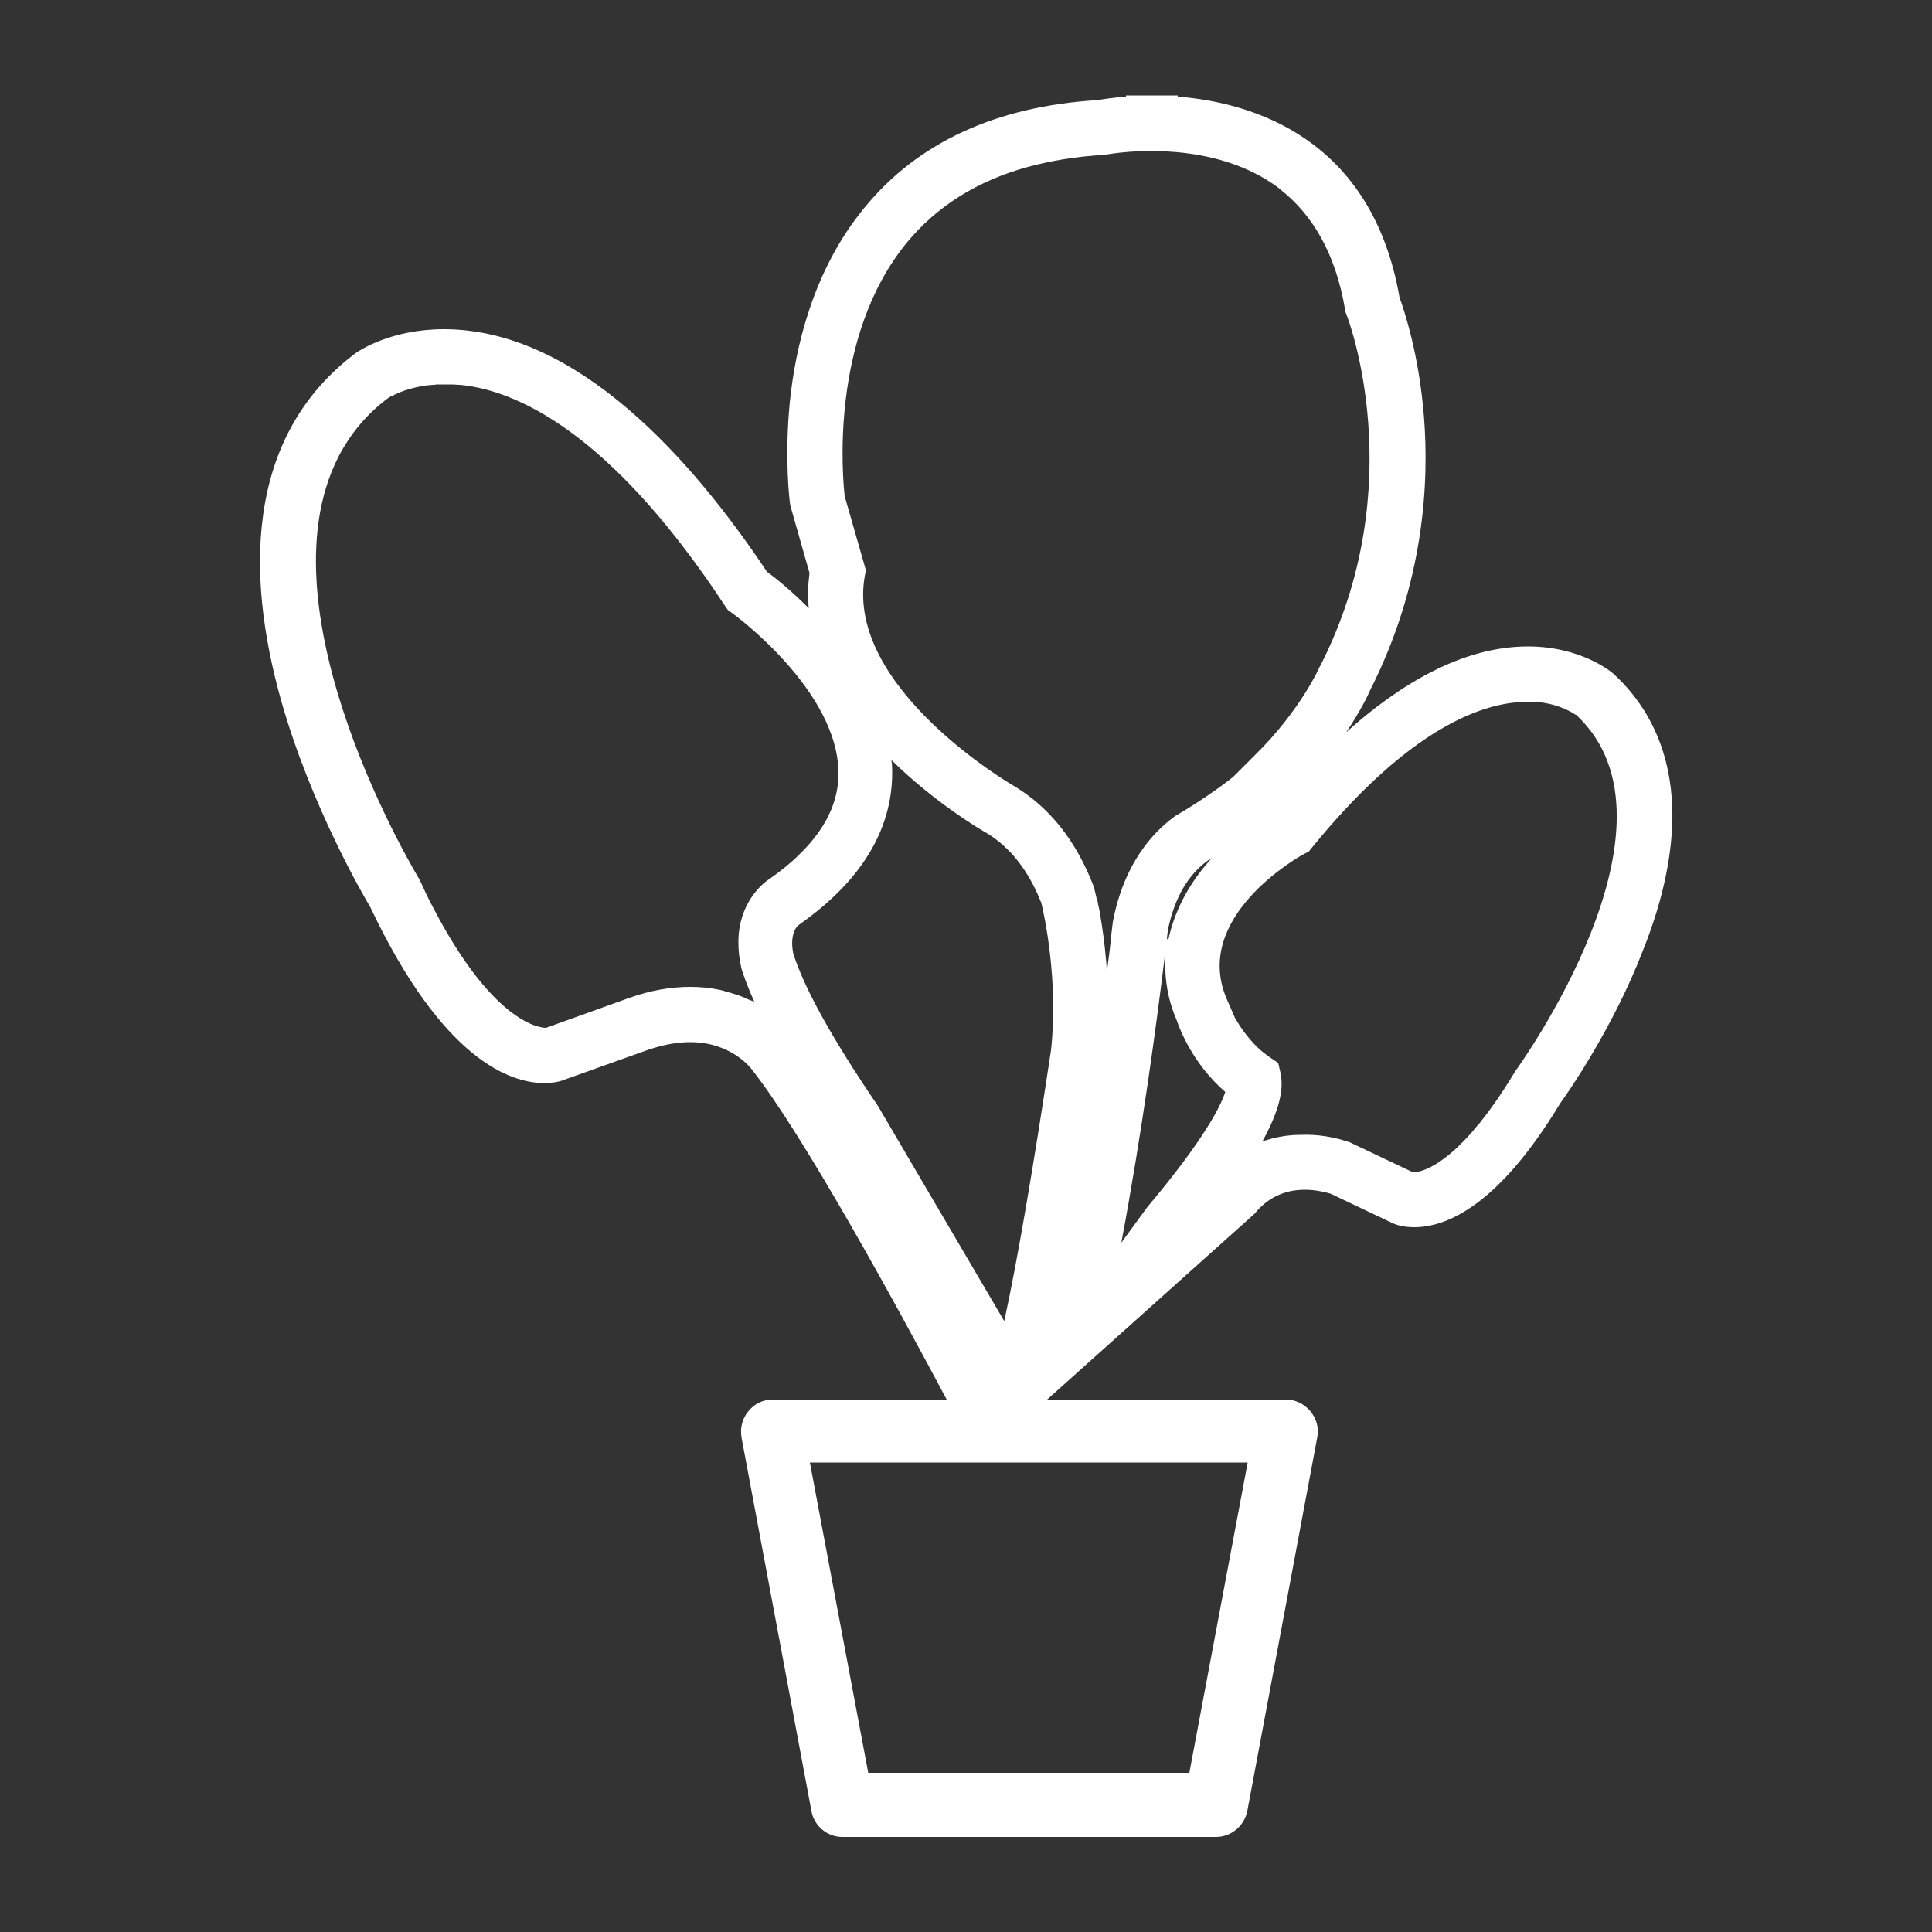 <?xml version="1.0" encoding="UTF-8" standalone="no"?>
<svg
   xmlns:dc="http://purl.org/dc/elements/1.1/"
   xmlns:cc="http://creativecommons.org/ns#"
   xmlns:rdf="http://www.w3.org/1999/02/22-rdf-syntax-ns#"
   xmlns:svg="http://www.w3.org/2000/svg"
   xmlns="http://www.w3.org/2000/svg"
   xmlns:sodipodi="http://sodipodi.sourceforge.net/DTD/sodipodi-0.dtd"
   xmlns:inkscape="http://www.inkscape.org/namespaces/inkscape"
   inkscape:version="1.0 (4035a4fb49, 2020-05-01)"
   sodipodi:docname="pret_en_cours.svg"
   xml:space="preserve"
   style="enable-background:new 0 0 500 500;"
   viewBox="0 0 500 500"
   y="0px"
   x="0px"
   id="Calque_1"
   version="1.1"><rect x="0" y="0" width="500" height="500" fill="#333333" stroke="none"/><defs
   id="defs9" /><sodipodi:namedview
   inkscape:current-layer="Calque_1"
   inkscape:window-maximized="1"
   inkscape:window-y="-8"
   inkscape:window-x="-8"
   inkscape:cy="250"
   inkscape:cx="250"
   inkscape:zoom="1.506"
   showgrid="false"
   id="namedview7"
   inkscape:window-height="1137"
   inkscape:window-width="1920"
   inkscape:pageshadow="2"
   inkscape:pageopacity="0"
   guidetolerance="10"
   gridtolerance="10"
   objecttolerance="10"
   borderopacity="1"
   bordercolor="#666666"
   pagecolor="#000000" />
<style
   id="style2"
   type="text/css">
	.st0{fill:#029543;}
</style>
<path
   style="fill:#ffffff;fill-opacity:1"
   id="path4"
   d="M432.8,209.5c-0.4-14.3-5.5-26.1-15.1-35l-0.1-0.1c-0.8-0.7-8.6-7.1-22.2-7.1c-17,0-33.3,9.9-47,22.2  c3.7-5.5,5.7-9.7,6.2-10.9c14-27.6,15.3-53.8,13.9-71c-1.3-16-5.1-27.3-6.3-30.6C355,35.5,323.8,26.5,304.8,25v-0.3h-13.4V25  c-3.6,0.3-6.2,0.7-7.3,0.9c-26.3,1.6-46.7,11-60.5,28c-13.3,16.2-17.8,36.3-19.2,50.2c-1.4,14.3-0.1,25.4,0.1,26.6l5,17.6  c-0.4,3-0.5,6-0.2,9.1c-4.7-4.7-8.8-8-10.8-9.4c-19.1-28.7-49-62.8-83.6-62.8c-13.8,0-22,5.6-22.9,6.2l-0.1,0.1  c-13.5,10.2-21.6,24.5-23.9,42.5c-1.8,13.7-0.2,29.6,4.7,47.1c7.8,27.6,21.6,51.1,23.1,53.6c18.8,39.7,36.3,45.6,45.1,45.6  c2.2,0,3.8-0.4,4.4-0.6l22.4-8c3.8-1.3,7.5-2,10.9-2c10.7,0,15.8,6.8,16,7.1l0.3,0.4c13,16.6,36.6,59.6,50.1,85h-8.9h-36.1  c-2.5,0-4.8,1.1-6.3,3c-1.6,1.9-2.2,4.3-1.8,6.8l18.1,96.7c0.7,3.9,4.1,6.7,8,6.7h96.7c3.9,0,7.3-2.8,8.1-6.7l18.1-96.7  c0.5-2.4-0.2-4.9-1.8-6.8s-3.9-3-6.3-3h-46.5h-13.9H271l53.7-48.1c3.3-4.1,7.7-6.2,13-6.2c3.2,0,5.8,0.8,6.6,1l16,7.6l0.2,0.1  c0.9,0.4,2.7,1,5.5,1c8.4,0,21.8-5.6,37.8-32.1c1.4-1.9,13.6-19.2,21.5-39.8C430.6,232.4,433,220.3,432.8,209.5z M322.9,378.5  l-15.1,80.3h-83.1l-15.1-80.3H322.9z M286.3,249.1c-0.4-4.8-1-9-1.6-12.5l0,0l0-0.1c-0.2-0.9-0.3-1.7-0.5-2.4l-0.3-1.8l-0.1,0.2  l-0.7-3l0,0l0,0l0,0l-0.1-0.2c-4.5-11.7-11.4-20.4-20.6-25.9c-0.4-0.2-43.7-25.4-38.6-54.3l0.3-1.5l-5.5-19.2c-0.5-4.6-4-41,16-65.5  c7.8-9.5,18.3-16.1,31.4-19.7c6-1.6,12.4-2.7,19.5-3.1l0.8-0.1c0,0,0.5-0.1,1.3-0.2c5.3-0.8,26-2.9,41.7,7.7  c0.2,0.1,0.4,0.3,0.6,0.4c0.3,0.2,0.5,0.4,0.8,0.6c0.4,0.3,0.8,0.6,1.1,0.9c0,0,0,0,0,0c7.7,6.2,13.8,15.9,16.3,30.7l0.1,0.6  l0.3,0.8c0.2,0.4,17,44-6.8,90.8l-0.2,0.3c0,0.1-5,11.3-16.6,22.7l-5.8,5.8c-3.8,3-9.2,6.7-14.3,9.7l-0.4,0.2  c-10.5,7.5-14.7,18.8-16.3,27.1l-0.1,0.5c-0.2,1.6-0.5,4-0.8,7.2c-0.2,1.7-0.5,3.8-0.8,6.2C286.4,251,286.4,250,286.3,249.1z   M312.9,222.9c-5.5,6.2-9.1,13.3-10.6,20.6l-0.3-0.7c0.1-0.9,0.2-1.7,0.3-2.3c1.1-5.5,3.8-13.2,10.3-17.8c0.4-0.2,0.7-0.4,1.1-0.7  C313.4,222.3,313.1,222.6,312.9,222.9z M301.4,247.8l0.2,1.1c0,0.6,0,1.2,0,1.7l0,0.8c0.2,4.2,1.1,8.4,2.8,12.3  c0.9,2.6,4.2,11.5,12.7,18.9c-1.1,3.4-5.2,12-20.1,29.7l-6.8,9.3C295.6,292.9,299.5,263.5,301.4,247.8z M193.3,258.5  c-0.2-0.1-0.4-0.2-0.6-0.3c-0.3-0.1-0.7-0.3-1-0.4c-0.3-0.1-0.5-0.2-0.8-0.3c-0.2-0.1-0.5-0.2-0.7-0.2c-0.8-0.3-1.6-0.5-2.4-0.7  c-0.1,0-0.2,0-0.2-0.1c-0.5-0.1-1.1-0.3-1.6-0.4c0,0-0.1,0-0.1,0c-2.4-0.5-4.8-0.7-7.3-0.7c-5,0-10.2,0.9-15.6,2.8l-21.7,7.8  c-0.1,0-0.1,0-0.2,0c-0.4,0-0.9-0.1-1.7-0.3c-0.1,0-0.1,0-0.2-0.1c-0.1,0-0.1,0-0.2,0c-4.3-1.3-14.5-6.8-27-30.9  c-1.1-2-2.1-4.2-3.2-6.6l-0.1-0.3l-0.2-0.3c-0.5-0.8-41.5-68.6-21-109.1c0,0,0-0.1,0.1-0.1c0-0.1,0.1-0.2,0.1-0.3  c3-5.7,7.1-10.8,12.9-15.1c0.1,0,0.3-0.2,0.7-0.4c0,0,0,0,0,0c0.1,0,0.2-0.1,0.3-0.1c0.1,0,0.2-0.1,0.3-0.1c0,0,0.1,0,0.1-0.1  c1.4-0.7,3.9-1.7,7.4-2.3c0,0,0,0,0,0c0.4-0.1,0.9-0.1,1.3-0.2c0.1,0,0.2,0,0.3,0c0.4,0,0.7-0.1,1.1-0.1c0.3,0,0.5,0,0.8-0.1  c0.2,0,0.5,0,0.7,0c0.5,0,1.1,0,1.6,0c0,0,0.1,0,0.1,0c0.5,0,1,0,1.5,0c0.2,0,0.3,0,0.5,0c0.4,0,0.9,0.1,1.3,0.1c0.1,0,0.2,0,0.4,0  c1.2,0.1,2.4,0.3,3.6,0.5c14.5,2.7,37.5,14.8,65.1,56.8l0.7,1l1,0.7c0.3,0.2,27.6,20,27.6,41.6c0,7.4-3.4,14.4-10.1,20.9  c-2.2,2.2-4.8,4.3-7.8,6.4l-0.3,0.2c-1.5,1-7.8,6.2-7.7,16.3c0,1.9,0.2,4,0.7,6.2l0.1,0.5c0.8,2.6,1.9,5.4,3.3,8.5  C194.4,259,193.9,258.7,193.3,258.5z M227.2,286.2l-0.2-0.3c-11.5-16.9-18.8-30-21.7-39.1c-1.1-5.5,1.3-7.4,1.4-7.4l0.4-0.3  c15.7-11.1,23.7-24.2,23.8-38.9c0-1.1,0-2.3-0.2-3.5c11.3,11.1,23.2,18.1,24.5,18.8c6.2,3.7,11,9.8,14.3,18.2  c0.6,2.4,4.5,19.8,2.5,38.1c-4.6,30.4-8.6,54-12.1,70.1L227.2,286.2z M326.7,295.4c5.4-9.8,5.3-14.7,4.7-17.7l-0.6-2.6l0,0l0,0  l-2.2-1.5c-1.1-0.8-2.2-1.6-3.1-2.5c-2.8-2.7-4.7-5.6-5.9-7.7l-2.1-4.8c-9.2-21.3,18.8-37,20-37.6l1.2-0.6l0.8-1  c23.7-29.1,41.7-36.5,52.6-37.6c1.2-0.1,2.3-0.2,3.3-0.2c0.3,0,0.5,0,0.8,0c0.2,0,0.5,0,0.7,0c0.4,0,0.7,0,1,0.1c0.1,0,0.2,0,0.2,0  c5.9,0.6,9.2,3,9.7,3.3c0,0,0,0,0.1,0c30.6,28.4-15.3,91.6-15.8,92.3l-0.3,0.5c-3.2,5.3-6.2,9.5-8.9,12.9c-0.1,0.1-0.1,0.2-0.2,0.2  c-0.3,0.3-0.5,0.6-0.8,0.9c-0.1,0.2-0.3,0.3-0.4,0.5c-0.1,0.1-0.2,0.3-0.3,0.4c-0.8,0.9-1.6,1.8-2.4,2.6c-0.1,0.1-0.2,0.2-0.4,0.4  c-0.1,0.1-0.2,0.2-0.4,0.4c-0.2,0.2-0.5,0.5-0.7,0.7c0,0,0,0-0.1,0.1c-6.6,6.2-10.7,6.5-11.3,6.5c-0.1,0-0.1,0-0.2,0l-15.8-7.5  l-0.4-0.2c-0.1,0-0.4-0.2-0.9-0.3c-3.3-1.1-7.5-1.9-12.1-1.7C333.2,293.7,329.9,294.3,326.7,295.4z"
   class="st0" />
</svg>
